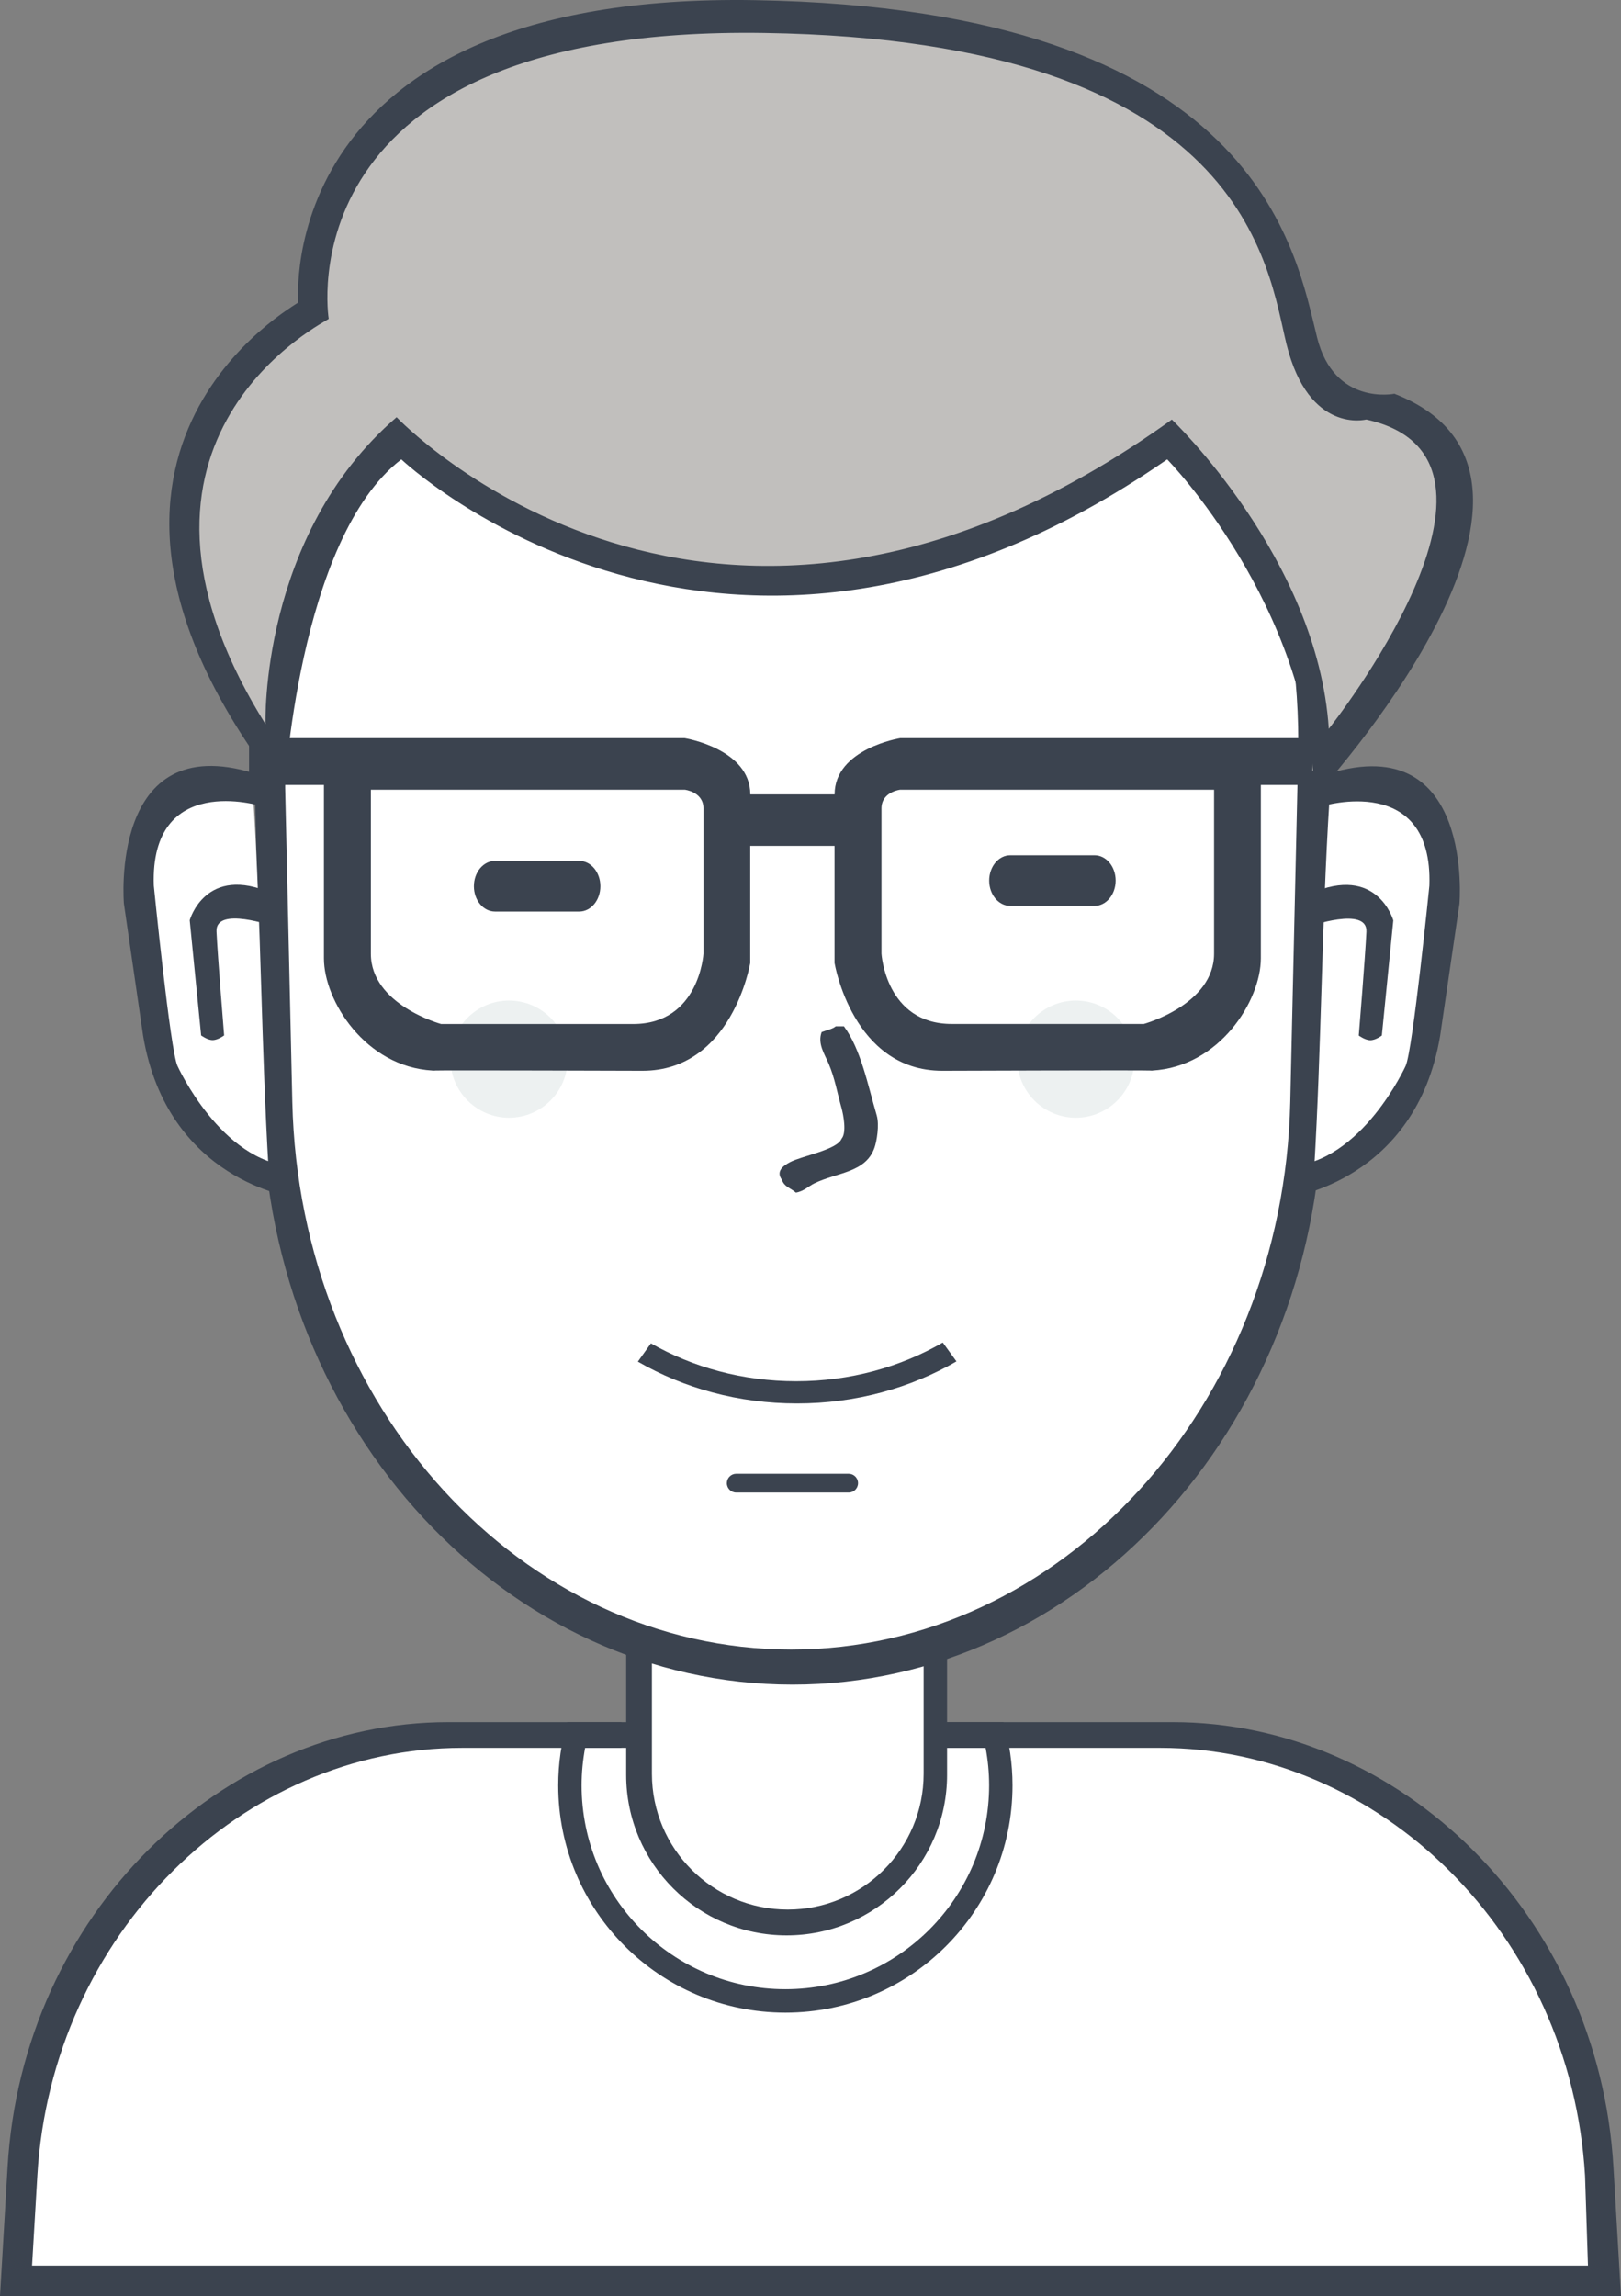 <?xml version="1.0" encoding="utf-8"?>
<!-- Generator: Adobe Illustrator 25.2.1, SVG Export Plug-In . SVG Version: 6.00 Build 0)  -->
<svg version="1.1" id="Layer_1" xmlns="http://www.w3.org/2000/svg" xmlns:xlink="http://www.w3.org/1999/xlink" x="0px" y="0px"
	 viewBox="0 0 295.3 418.16" style="enable-background:new 0 0 295.3 418.16;" xml:space="preserve">
<rect x="0" y="0" width="295.3" height="418.16" fill="#808080" stroke="none"/>
<style type="text/css">
	.st0{fill:#FFFFFF;}
	.st1{fill:#3B434F;}
	.st2{fill:#EDF1F1;}
	.st3{fill:#C1BFBD;}
</style>
<path id="body-bg-flat_9_" class="st0" d="M1.36,415.58c0,0-10.3-90.31,78.44-100.39h37.97V297.7c0,0,26.71,11.47,53.76,1.28
	l0.85,16.21h44.37c0,0,77.27,7.71,72.6,100.39H1.36z"/>
<path id="Rounded_Rectangle_13_6_" class="st1" d="M290.03,418.16L290.03,418.16H5.52l0,0H0l1.38-23.53
	c2.69-45.94,38.89-81,80.31-81h31.52v4.69H84.2c-39.92,0-74.81,33.75-77.4,77.97l-0.96,16.32h283.44l-0.53-16.32
	c-2.59-44.22-37.48-77.97-77.4-77.97h-38.83v-4.69h41.09c41.42,0,77.62,35.06,80.31,81l1.38,23.53H290.03z"/>
<path id="Ellipse_4_6_" class="st1" d="M143.08,366.54c-22.86,0-41.39-18.53-41.39-41.39c0-4,0.58-7.86,1.64-11.52h0.07h4.39h7.55
	v4.69h-8.75c-0.41,2.21-0.64,4.49-0.64,6.83c0,20.5,16.62,37.12,37.12,37.12c20.5,0,37.12-16.62,37.12-37.12
	c0-2.33-0.22-4.61-0.64-6.83h-8.75v-4.69h7.55h4.39h0.07c1.06,3.66,1.64,7.52,1.64,11.52C184.47,348.01,165.94,366.54,143.08,366.54
	z"/>
<path id="neck_6_" class="st1" d="M118.76,296.72v26.32c0,13.66,11.08,24.73,24.75,24.73s24.75-11.07,24.75-24.73v-25.77
	c1.44-0.44,2.86-0.91,4.27-1.42v27.38c0,16.15-13.09,29.24-29.23,29.24s-29.23-13.09-29.23-29.24v-28.19
	C115.61,295.64,117.18,296.2,118.76,296.72z"/>
<path id="_x32__copy_5_13_" class="st0" d="M144.57,29.04c53.08,0,94.97,49.6,93.61,109.2l-1.45,63.34
	c-1.28,56.15-42.53,100.53-92.16,100.53s-90.88-44.38-92.16-100.53l-1.45-63.34C49.6,78.64,91.5,29.04,144.57,29.04z"/>
<path id="_x32__line_13_" class="st1" d="M242.45,136.28l-1.52,65.91c-1.34,58.43-44.57,104.61-96.57,104.61
	s-95.23-46.18-96.57-104.61l-1.52-65.91C44.85,74.26,88.74,22.64,144.36,22.64S243.88,74.26,242.45,136.28z M144.15,29.47
	c-52.35,0-93.67,49.21-92.33,108.35l1.43,62.85c1.27,55.71,41.95,99.74,90.9,99.74s89.64-44.03,90.9-99.74l1.43-62.85
	C237.82,78.68,196.5,29.47,144.15,29.47z"/>
<path id="Rounded_Rectangle_3_6_" class="st1" d="M134.12,268.4h20.48c0.94,0,1.71,0.76,1.71,1.71c0,0.94-0.76,1.71-1.71,1.71
	h-20.48c-0.94,0-1.71-0.76-1.71-1.71C132.41,269.17,133.18,268.4,134.12,268.4z"/>
<path id="_x32__6_" class="st1" d="M116.2,247.98l2.38-3.33c7.64,4.37,16.72,6.9,26.46,6.9c9.85,0,19.02-2.59,26.71-7.05l2.49,3.44
	c-8.37,4.84-18.34,7.66-29.05,7.66C134.5,255.6,124.55,252.8,116.2,247.98z"/>
<path id="Shape_11_copy_20_" class="st0" d="M46.17,145.89c-0.01,0-1.05-0.83-3-1.44c-0.98-0.31-2.19-0.56-3.58-0.62
	c-0.35-0.02-0.7-0.02-1.07-0.01s-0.74,0.03-1.12,0.08c-0.76,0.08-1.54,0.23-2.33,0.45c-3.15,0.91-6.37,3.11-8.25,7.65
	c-0.95,2.27-1.57,5.13-1.74,8.71c-0.04,0.89-0.05,1.83-0.04,2.82c0.02,0.99,0.07,2.02,0.15,3.1c0.16,2.16,0.46,4.52,0.9,7.09
	c-0.01,0-0.41,7.77,2.37,16.7c2.61,8.73,8.89,19.46,20.47,22.52C47.6,190.76,47.56,168.17,46.17,145.89L46.17,145.89z"/>
<path id="Shape_3_20_" class="st1" d="M47.49,146.78c0,0-20.18-6.25-19.47,14.49c0,0,3,30.08,4.31,32.85c0,0,7.92,17.51,21,18.29
	c12.78,0.76,0,0,0,0l0.16,5.64c0,0-22.98-2.95-27.42-29.43l-3.5-24.06c0,0-2.72-31.84,23.67-23.75c25.71,7.89,0,0,0,0L47.49,146.78"
	/>
<path id="Shape_4_20_" class="st1" d="M40.83,188.57c0,0-1.13,0.85-2.1,0.85s-2.09-0.85-2.09-0.85l-2.08-20.98
	c0,0,2.87-10.33,15.06-4.87l0.29,6c0,0-10.7-3.79-10.47,0.93C39.65,174.19,40.83,188.57,40.83,188.57z"/>
<path id="Shape_11_copy_x5F_1_18_" class="st0" d="M242.17,145.94c0.01,0,1.05-0.83,3.02-1.44c0.98-0.31,2.2-0.56,3.59-0.62
	c0.35-0.02,0.7-0.02,1.07-0.01c0.37,0.01,0.74,0.03,1.12,0.08c0.76,0.08,1.55,0.23,2.34,0.45c3.16,0.9,6.39,3.11,8.29,7.65
	c0.95,2.27,1.58,5.13,1.75,8.7c0.04,0.89,0.05,1.83,0.04,2.82c-0.02,0.99-0.07,2.02-0.15,3.1c-0.16,2.16-0.46,4.52-0.9,7.09
	c0.01,0,0.41,7.76-2.38,16.69c-2.62,8.73-8.92,19.45-20.56,22.51C240.73,190.78,240.77,168.2,242.17,145.94L242.17,145.94z"/>
<path id="Shape_3_x5F_1_20_" class="st1" d="M240.84,146.83c0,0,20.26-6.25,19.55,14.48c0,0-3.02,30.06-4.33,32.83
	c0,0-7.96,17.5-21.09,18.28c-12.84,0.76,0,0,0,0l-0.16,5.64c0,0,23.09-2.94,27.54-29.41l3.52-24.05c0,0,2.73-31.82-23.77-23.73
	c-25.82,7.88,0,0,0,0L240.84,146.83"/>
<path id="Shape_4_x5F_1_20_" class="st1" d="M247.53,188.59c0,0,1.13,0.85,2.11,0.85s2.09-0.85,2.09-0.85l2.09-20.97
	c0,0-2.89-10.33-15.13-4.87l-0.29,6c0,0,10.74-3.79,10.52,0.93C248.71,174.22,247.53,188.59,247.53,188.59z"/>
<path id="new_vector_shape_done_20_" class="st1" d="M152.25,186.91c0.5,0,1,0,1.49,0c3.09,4.19,4.34,10.64,5.97,16.21
	c0.51,1.73,0.02,4.75-0.43,5.97c-1.62,4.48-6.7,4.4-10.88,6.4c-1.12,0.54-1.96,1.47-3.41,1.71c-0.95-0.84-2.09-1-2.56-2.35
	c-1.15-1.59,0.33-2.58,1.49-3.2c2.11-1.13,8.61-2.24,9.39-4.27c0.96-1.1,0.32-4.39,0-5.55c-0.83-2.96-1.22-5.44-2.35-8.11
	c-0.75-1.77-2.06-3.65-1.28-5.76C150.34,187.7,151.73,187.39,152.25,186.91z"/>
<path id="Rounded_Rectangle_9_2_" class="st1" d="M90.17,156.79h15.36c2.12,0,3.84,2.06,3.84,4.61s-1.72,4.61-3.84,4.61H90.17
	c-2.12,0-3.84-2.06-3.84-4.61S88.05,156.79,90.17,156.79z"/>
<path id="Rounded_Rectangle_9_copy_2_" class="st1" d="M184.04,155.76h15.36c2.12,0,3.84,2.06,3.84,4.61c0,2.54-1.72,4.61-3.84,4.61
	h-15.36c-2.12,0-3.84-2.06-3.84-4.61C180.2,157.83,181.92,155.76,184.04,155.76z"/>
<path id="Ellipse_3_11_" class="st2" d="M195.99,182.22c5.89,0,10.67,4.78,10.67,10.67s-4.78,10.67-10.67,10.67
	c-5.89,0-10.67-4.78-10.67-10.67S190.09,182.22,195.99,182.22z"/>
<path id="Ellipse_3_copy_18_" class="st2" d="M92.73,182.22c5.89,0,10.67,4.78,10.67,10.67s-4.78,10.67-10.67,10.67
	c-5.89,0-10.67-4.78-10.67-10.67S86.84,182.22,92.73,182.22z"/>
<path id="Shape_1_copy_5_5_" class="st1" d="M229.69,142.96v31.57c0,7.72-7.53,19.76-19.79,20.44c-1.8-0.09-38.24,0.04-38.24,0.04
	c-16.38,0-19.63-19.63-19.63-19.63v-21.33h-15.36v21.33c0,0-3.25,19.63-19.63,19.63c0,0-36.43-0.12-38.24-0.04
	c-12.26-0.69-19.79-12.73-19.79-20.44v-31.57H45.37v-8.53h79.36c0,0,11.95,1.93,11.95,10.24h15.36c0-8.31,11.95-10.24,11.95-10.24
	h79.36v8.53H229.69z M128.15,147.23c0-3.04-3.41-3.41-3.41-3.41H67.56v29.87c0,9.31,12.8,12.8,12.8,12.8h34.99
	c12.04,0,12.8-12.8,12.8-12.8S128.15,150.27,128.15,147.23z M221.16,143.82h-57.17c0,0-3.41,0.37-3.41,3.41c0,3.04,0,26.45,0,26.45
	s0.76,12.8,12.8,12.8h34.99c0,0,12.8-3.49,12.8-12.8V143.82z M209.21,195.02c0.23,0,0.46-0.02,0.69-0.04
	C210.09,194.99,209.9,195,209.21,195.02z M78.82,194.98c0.23,0.01,0.46,0.03,0.69,0.04C78.82,195,78.62,194.99,78.82,194.98z"/>
<path id="fill_copy_2_" class="st3" d="M51.54,141.95c0,0-3.82-40.64,21.14-62.13c0,0,59.35,58.33,139.95,0
	c0,0,28.96,28.97,26.45,60.59c0,0,48.84-56.02,11.09-66.56c0,0-9.31,2.71-12.8-11.09c-3.49-13.8-10-58.38-98.13-59.73
	S57.32,55.92,57.32,55.92C57.6,56.09,8.37,80.03,51.54,141.95z"/>
<path id="line_3_" class="st1" d="M239.51,145.1c-1.03-35.08-26.88-61.44-26.88-61.44c-80.6,55.84-139.52,0-139.52,0
	c-18.87,14.45-21.33,61.01-21.33,61.01c-48.68-62.13,2.84-89.43,2.56-89.6c0,0-4.93-56.55,83.2-55.04
	c91.79,1.57,98.48,45.77,102.4,61.44c3.12,12.5,14.08,10.24,14.08,10.24C293.22,86.94,239.51,145.1,239.51,145.1z M248.89,76.4
	c0,0-10.44,2.72-14.51-13.65c-3.43-13.82-7.02-55.4-95.15-56.75S59.88,58.06,59.88,58.06c0.28,0.17-44.29,21.35-11.52,73.81
	c0,0-1.07-34.4,23.89-55.89c0,0,57.42,60.65,141.23,0.43c0,0,26.56,25.29,28.59,56.32C242.07,132.72,281.23,83.5,248.89,76.4z"/>
</svg>
